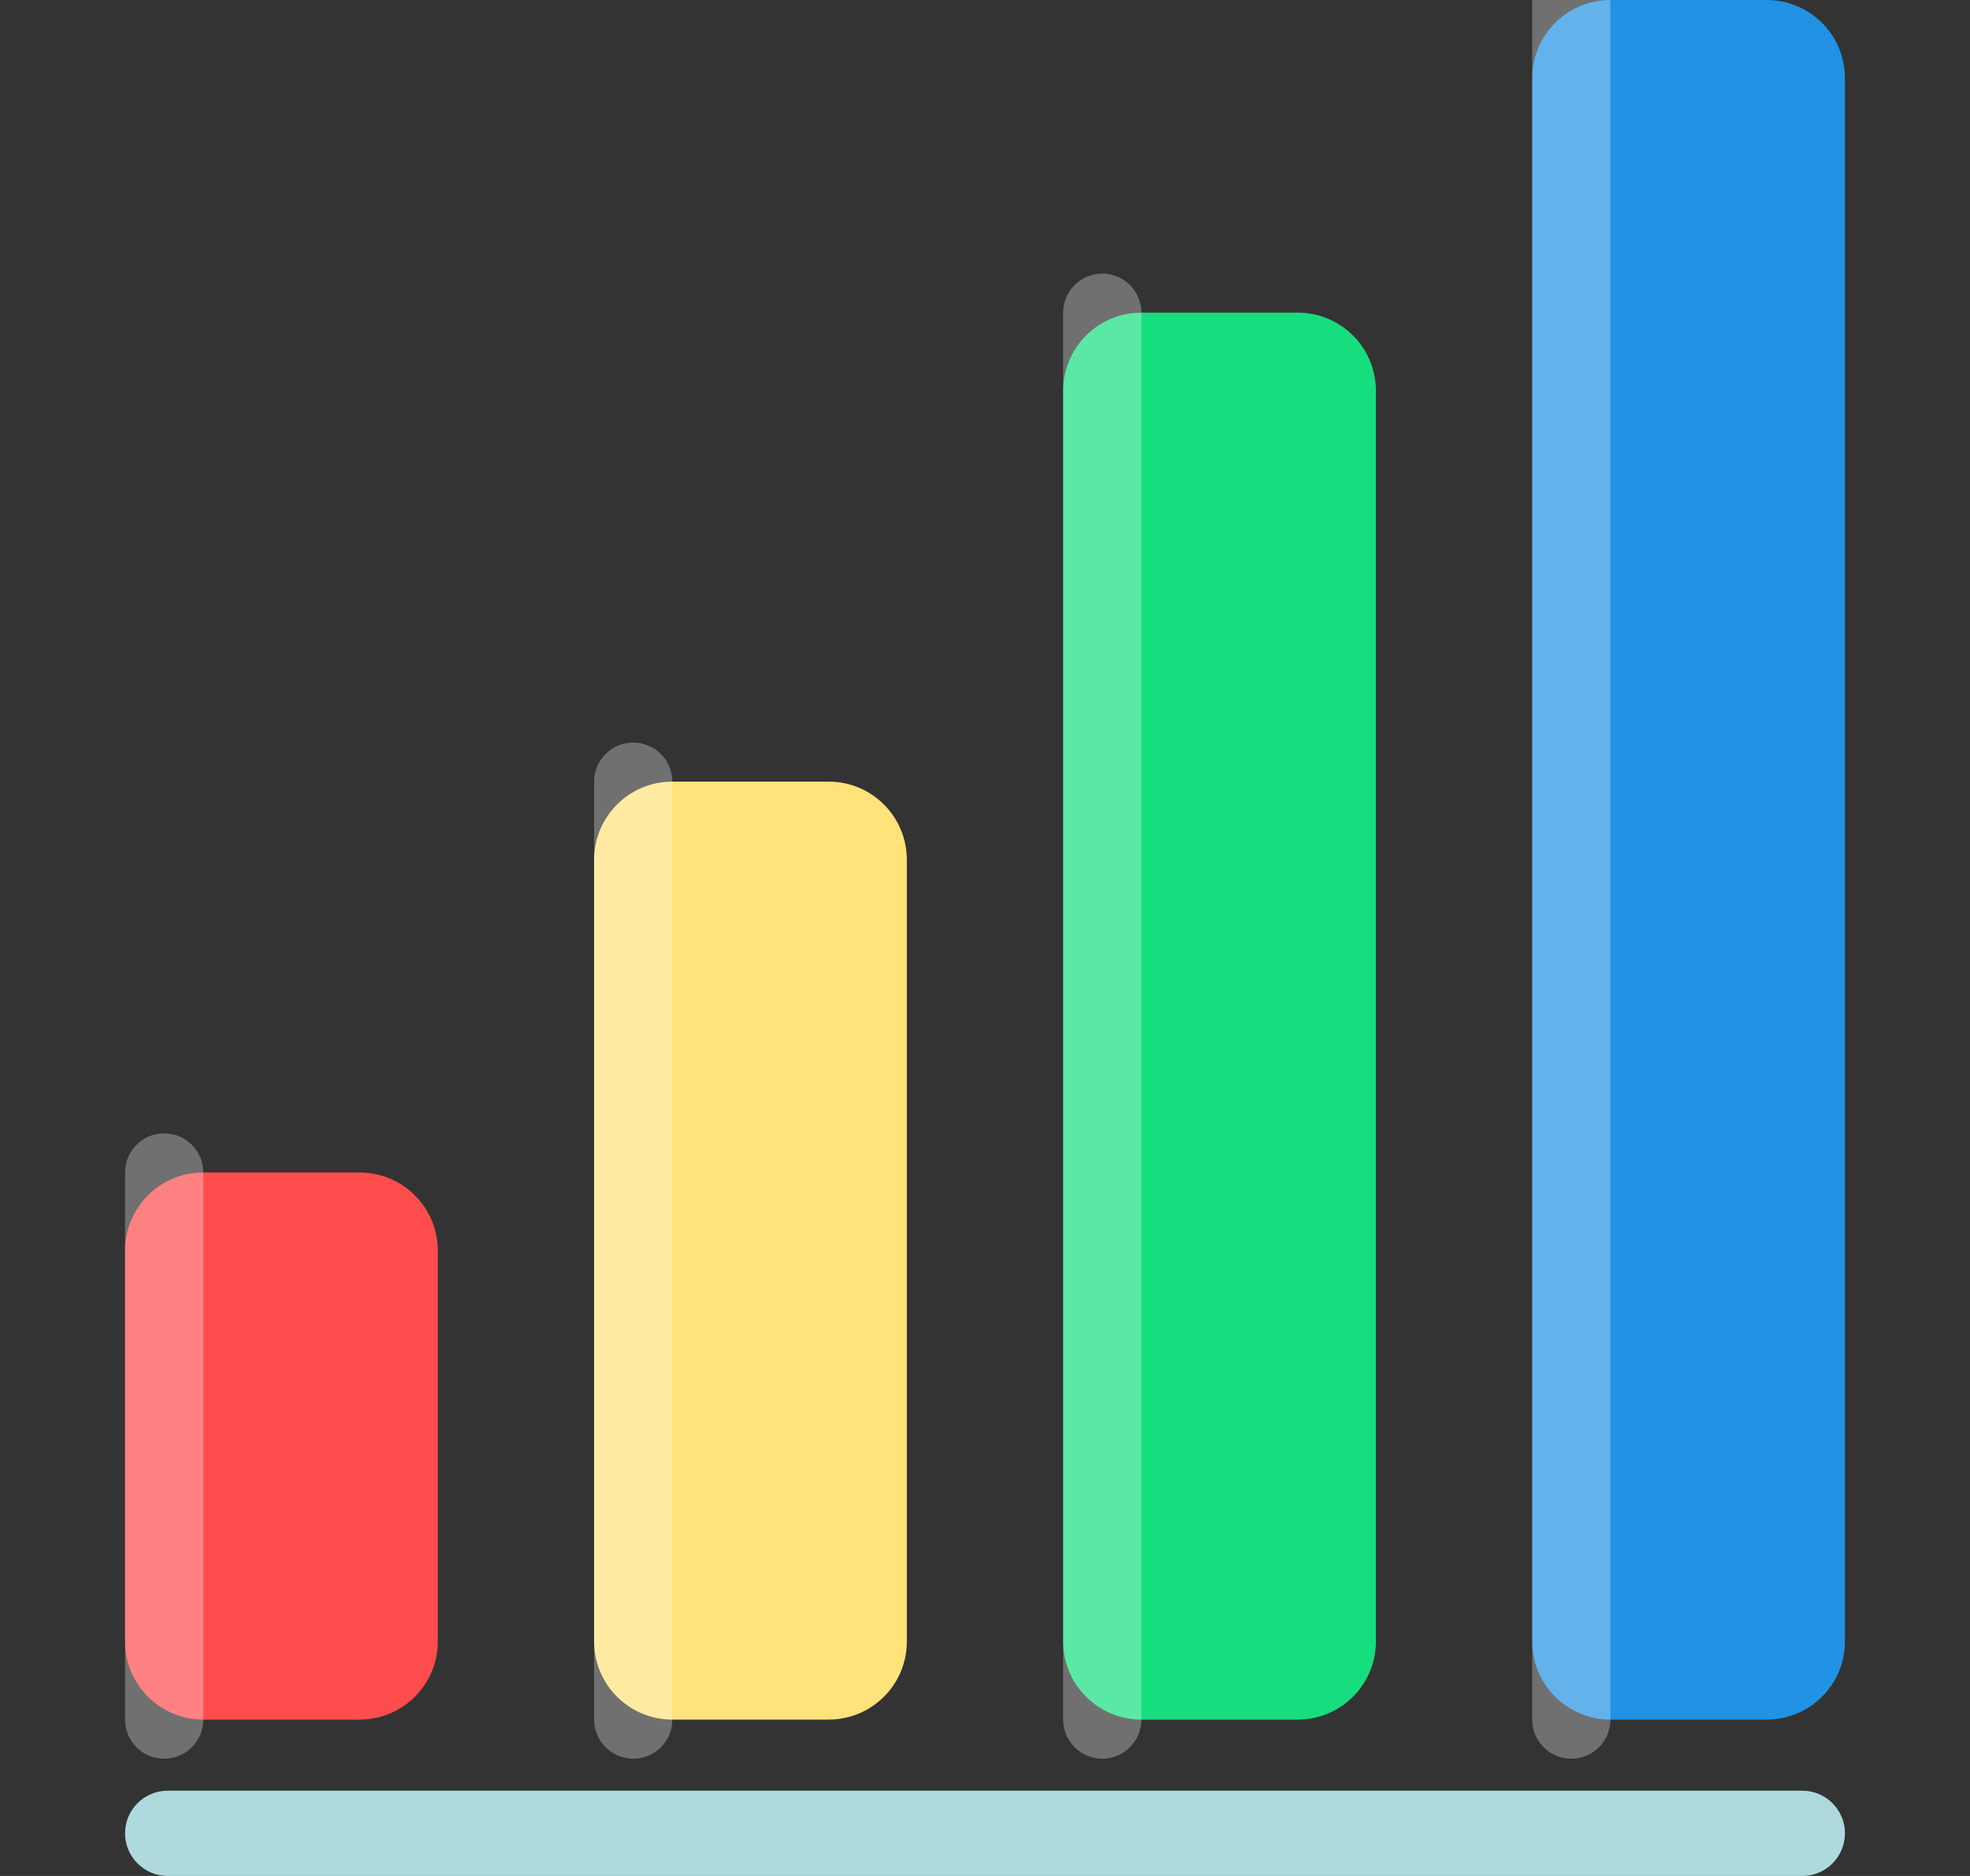 <svg width="21" height="20" viewBox="0 0 21 20" fill="none" xmlns="http://www.w3.org/2000/svg">
<rect x="0" y="0" width="21" height="20" fill="#333333" stroke="none"/>
<g clip-path="url(#clip0_104_339)">
<path d="M1.333 19.545C1.333 19.294 1.537 19.091 1.788 19.091H19.212C19.463 19.091 19.667 19.294 19.667 19.545C19.667 19.796 19.463 20 19.212 20H1.788C1.537 20 1.333 19.796 1.333 19.545Z" fill="#AEDADE"/>
<path d="M1.333 13.333C1.333 12.873 1.706 12.5 2.167 12.5H3.833C4.294 12.5 4.667 12.873 4.667 13.333V17.5C4.667 17.96 4.294 18.333 3.833 18.333H2.167C1.706 18.333 1.333 17.96 1.333 17.5V13.333Z" fill="#FF4C4D"/>
<path opacity="0.3" d="M1.333 12.5C1.333 12.27 1.52 12.083 1.75 12.083C1.98 12.083 2.167 12.27 2.167 12.5V18.333C2.167 18.563 1.98 18.75 1.75 18.75C1.52 18.75 1.333 18.563 1.333 18.333V12.5Z" fill="white"/>
<path d="M6.333 9.167C6.333 8.706 6.706 8.333 7.167 8.333H8.833C9.294 8.333 9.667 8.706 9.667 9.167V17.5C9.667 17.96 9.294 18.333 8.833 18.333H7.167C6.706 18.333 6.333 17.96 6.333 17.5V9.167Z" fill="#FFE279"/>
<path d="M11.333 4.167C11.333 3.706 11.706 3.333 12.167 3.333H13.833C14.294 3.333 14.667 3.706 14.667 4.167V17.5C14.667 17.96 14.294 18.333 13.833 18.333H12.167C11.706 18.333 11.333 17.96 11.333 17.5V4.167Z" fill="#16DE7E"/>
<path d="M16.333 0.833C16.333 0.373 16.706 0 17.167 0H18.833C19.294 0 19.667 0.373 19.667 0.833V17.5C19.667 17.96 19.294 18.333 18.833 18.333H17.167C16.706 18.333 16.333 17.96 16.333 17.5V0.833Z" fill="#2192E4"/>
<path opacity="0.3" d="M6.333 8.333C6.333 8.103 6.52 7.917 6.75 7.917C6.98 7.917 7.167 8.103 7.167 8.333V18.333C7.167 18.563 6.98 18.75 6.75 18.75C6.52 18.75 6.333 18.563 6.333 18.333V8.333Z" fill="white"/>
<path opacity="0.3" d="M11.333 3.333C11.333 3.103 11.52 2.917 11.75 2.917C11.98 2.917 12.167 3.103 12.167 3.333V18.333C12.167 18.563 11.98 18.75 11.75 18.75C11.52 18.75 11.333 18.563 11.333 18.333V3.333Z" fill="white"/>
<path opacity="0.3" d="M16.333 -8.15094e-05C16.333 -0.23 16.52 -0.417 16.75 -0.417C16.98 -0.417 17.167 -0.23 17.167 -8.14497e-05V18.333C17.167 18.563 16.98 18.75 16.75 18.75C16.52 18.75 16.333 18.563 16.333 18.333V-8.15094e-05Z" fill="white"/>
</g>
<defs>
<clipPath id="clip0_104_339">
<rect width="20" height="20" fill="white" transform="translate(0.5)"/>
</clipPath>
</defs>
</svg>

